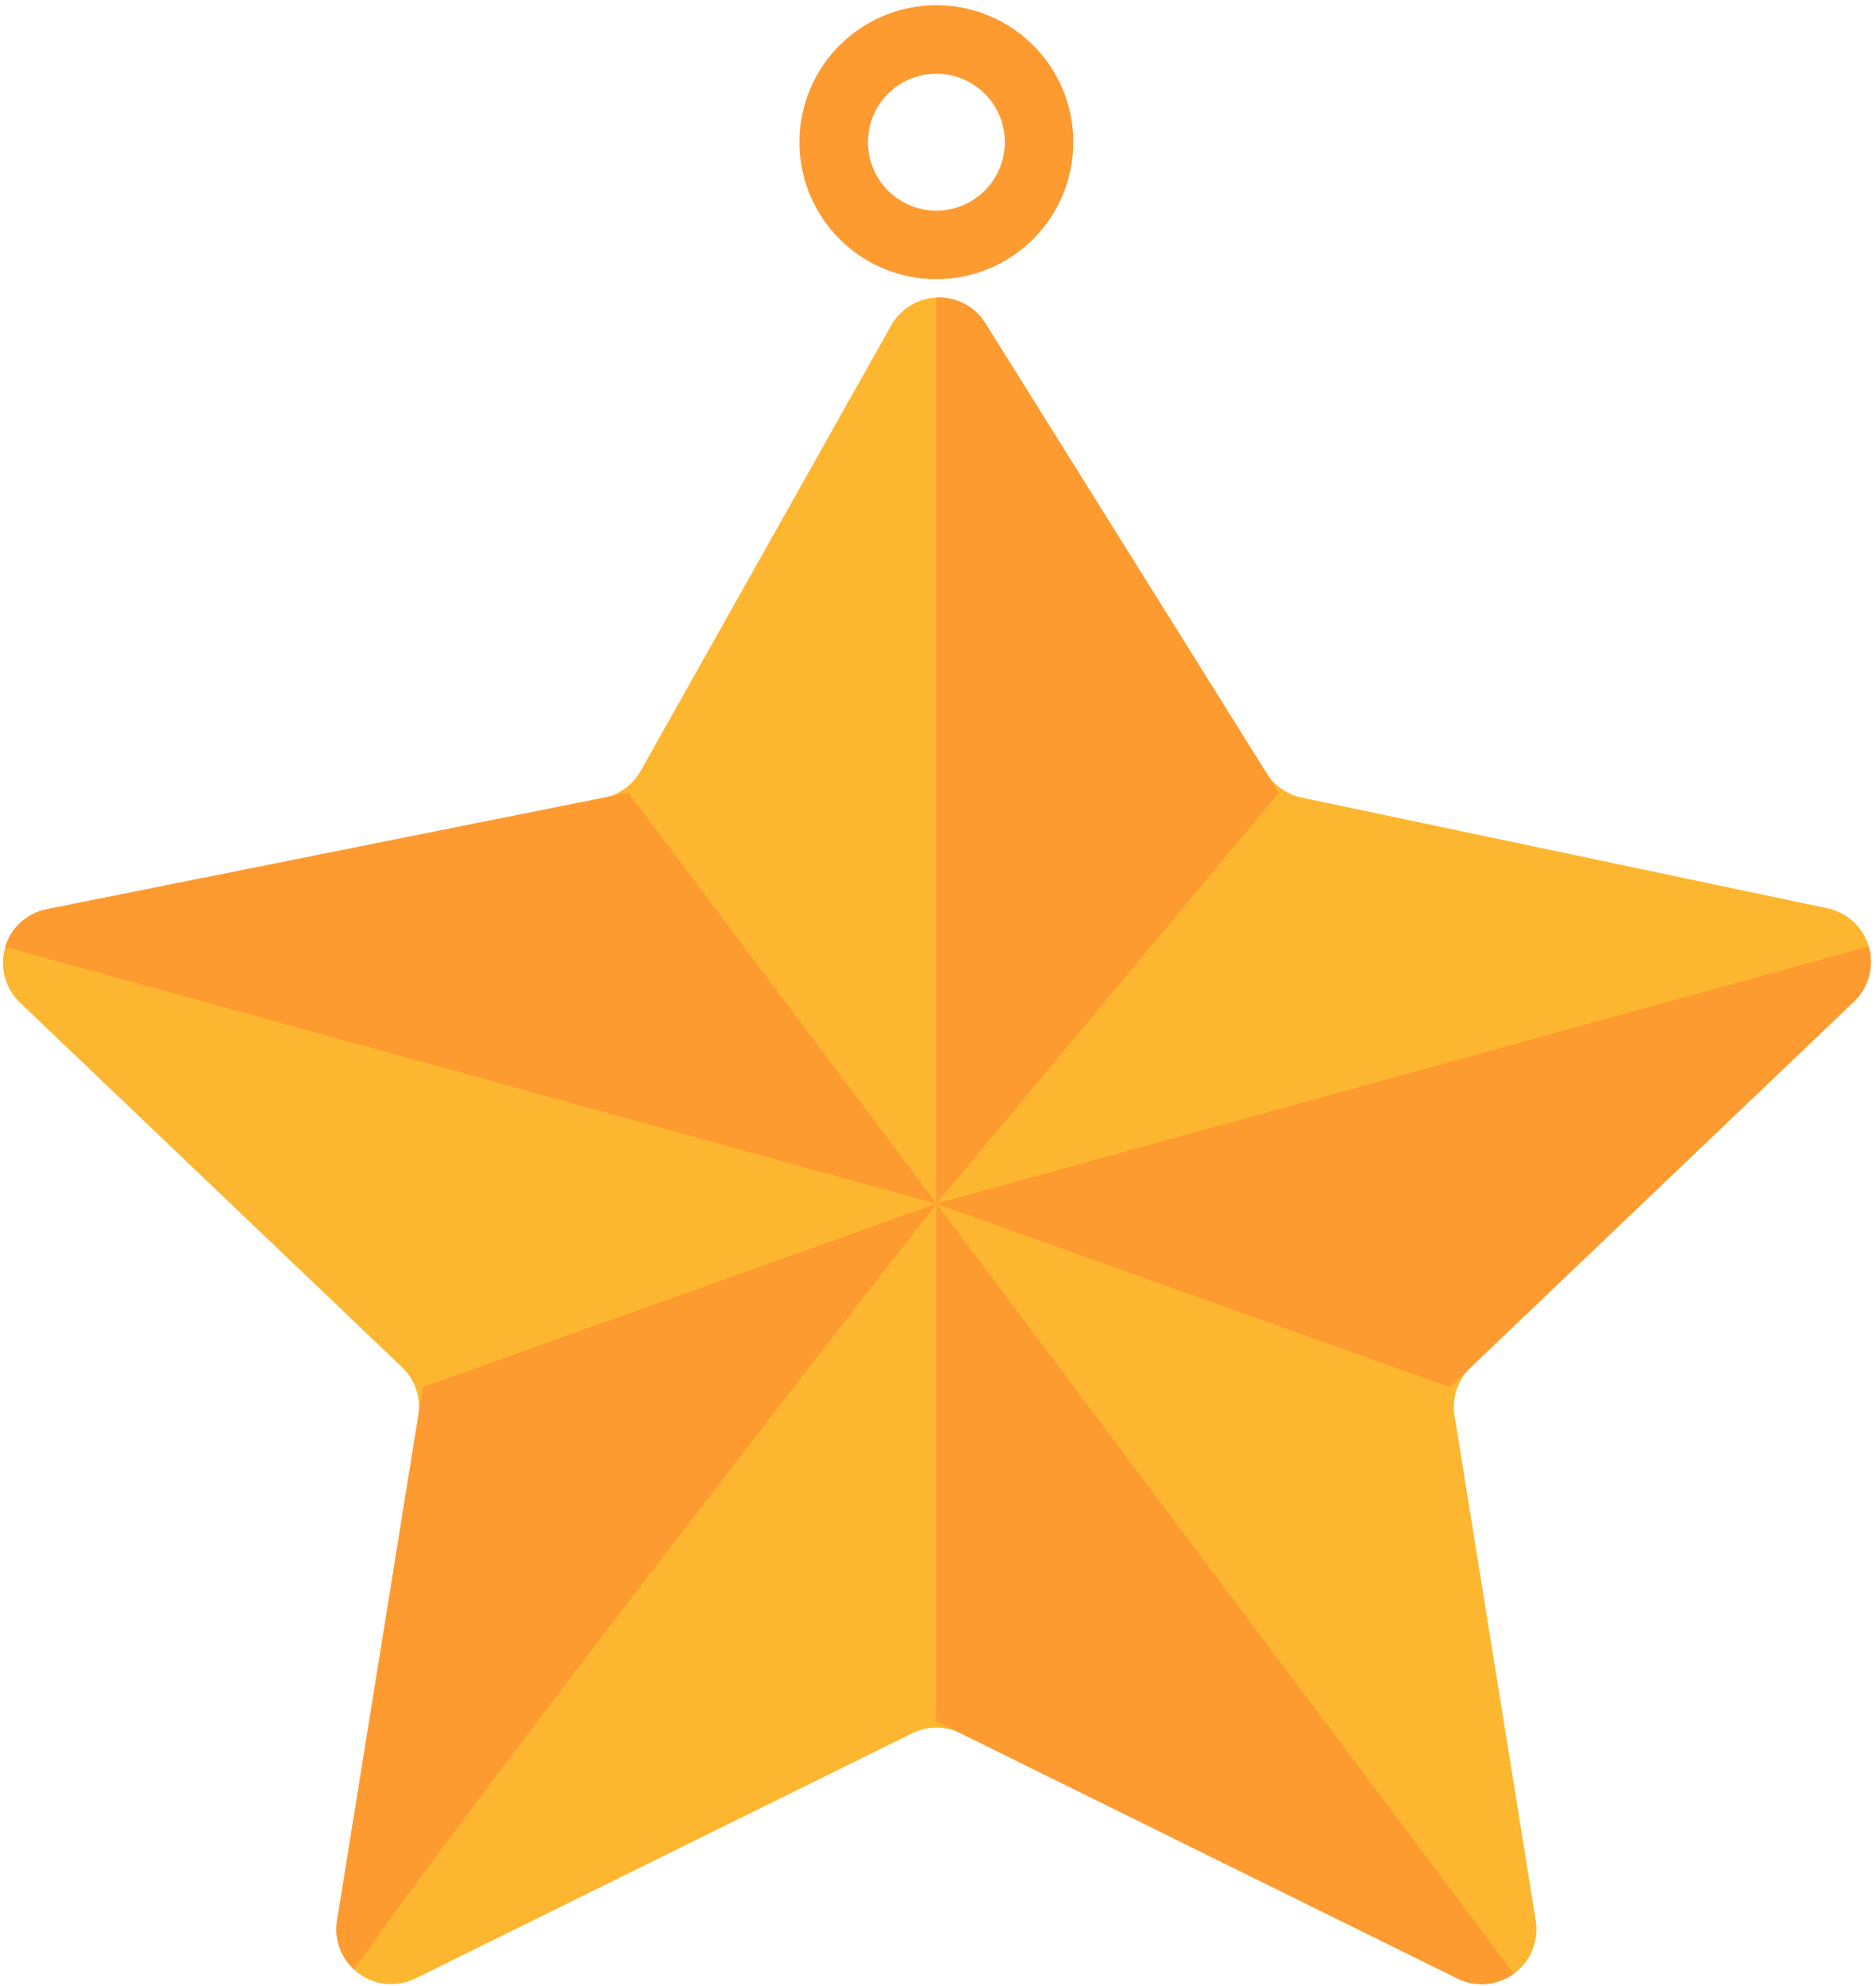 <svg width="137" height="145" viewBox="0 0 137 145" fill="none" xmlns="http://www.w3.org/2000/svg">
<path d="M68.381 20.381C66.403 20.381 64.47 19.794 62.826 18.695C61.181 17.596 59.899 16.035 59.143 14.207C58.386 12.38 58.188 10.37 58.574 8.43C58.959 6.49 59.912 4.708 61.31 3.309C62.709 1.911 64.491 0.959 66.43 0.573C68.37 0.187 70.381 0.385 72.208 1.142C74.035 1.899 75.597 3.18 76.696 4.825C77.795 6.469 78.381 8.403 78.381 10.381C78.381 13.033 77.328 15.576 75.452 17.452C73.577 19.327 71.034 20.381 68.381 20.381ZM68.381 5.381C67.392 5.381 66.426 5.674 65.603 6.223C64.781 6.773 64.14 7.554 63.762 8.467C63.383 9.381 63.285 10.386 63.477 11.356C63.67 12.326 64.147 13.217 64.846 13.916C65.545 14.615 66.436 15.092 67.406 15.284C68.376 15.477 69.381 15.378 70.295 15C71.208 14.621 71.989 13.981 72.539 13.158C73.088 12.336 73.381 11.37 73.381 10.381C73.381 9.054 72.855 7.783 71.917 6.845C70.979 5.907 69.707 5.381 68.381 5.381Z" fill="#FD9A30"/>
<path d="M71.958 23.599L92.483 56.438C92.768 56.895 93.143 57.288 93.584 57.596C94.025 57.904 94.524 58.12 95.05 58.231L133.453 66.316C134.167 66.466 134.826 66.808 135.359 67.306C135.893 67.803 136.28 68.438 136.479 69.139C136.678 69.841 136.681 70.584 136.488 71.288C136.296 71.991 135.914 72.629 135.385 73.131L107.408 99.826C106.939 100.274 106.586 100.829 106.379 101.443C106.172 102.058 106.117 102.713 106.22 103.354L112.153 140.229C112.269 140.953 112.184 141.696 111.907 142.375C111.629 143.055 111.17 143.645 110.58 144.081C109.989 144.517 109.29 144.782 108.559 144.847C107.828 144.912 107.094 144.775 106.435 144.451L70.155 126.549C69.605 126.277 68.999 126.136 68.385 126.136C67.771 126.136 67.166 126.277 66.615 126.549L30.335 144.451C29.677 144.775 28.942 144.912 28.211 144.847C27.48 144.782 26.781 144.517 26.191 144.081C25.601 143.645 25.141 143.055 24.864 142.375C24.587 141.696 24.501 140.953 24.618 140.229L30.55 103.354C30.653 102.713 30.599 102.058 30.392 101.443C30.185 100.829 29.832 100.274 29.363 99.826L1.448 73.189C0.921 72.683 0.542 72.043 0.353 71.337C0.164 70.631 0.172 69.888 0.376 69.186C0.579 68.485 0.971 67.852 1.509 67.358C2.047 66.863 2.709 66.526 3.425 66.381L44.083 58.248C44.648 58.136 45.182 57.902 45.648 57.564C46.115 57.226 46.502 56.791 46.785 56.288L65.08 23.764C65.42 23.158 65.911 22.652 66.506 22.294C67.101 21.937 67.778 21.74 68.472 21.723C69.166 21.707 69.852 21.871 70.463 22.2C71.074 22.528 71.589 23.01 71.958 23.599Z" fill="#FDB62F"/>
<path d="M45.883 57.881L44.08 58.241L3.423 66.381C2.713 66.517 2.054 66.846 1.518 67.331C0.982 67.816 0.59 68.438 0.383 69.131L68.383 87.881L45.883 57.881Z" fill="#FD9A30"/>
<path d="M93.381 57.88L92.479 56.438L84.269 43.3L71.954 23.595C71.58 22.993 71.051 22.502 70.423 22.174C69.794 21.846 69.089 21.693 68.381 21.73V87.88L93.381 57.88Z" fill="#FD9A30"/>
<path d="M105.881 101.276L107.404 99.826L114.806 92.761L135.381 73.131C135.916 72.627 136.3 71.983 136.489 71.272C136.678 70.561 136.665 69.812 136.451 69.109L68.381 87.881L105.881 101.276Z" fill="#FD9A30"/>
<path d="M68.381 125.673L78.099 130.471L106.431 144.451C107.083 144.777 107.812 144.917 108.537 144.855C109.263 144.792 109.958 144.531 110.544 144.098L68.381 87.881V125.673Z" fill="#FD9A30"/>
<path d="M30.883 101.276L24.615 140.228C24.507 140.878 24.565 141.545 24.784 142.167C25.002 142.789 25.374 143.346 25.865 143.786C35.298 130.191 68.383 87.881 68.383 87.881L30.883 101.276Z" fill="#FD9A30"/>
</svg>
